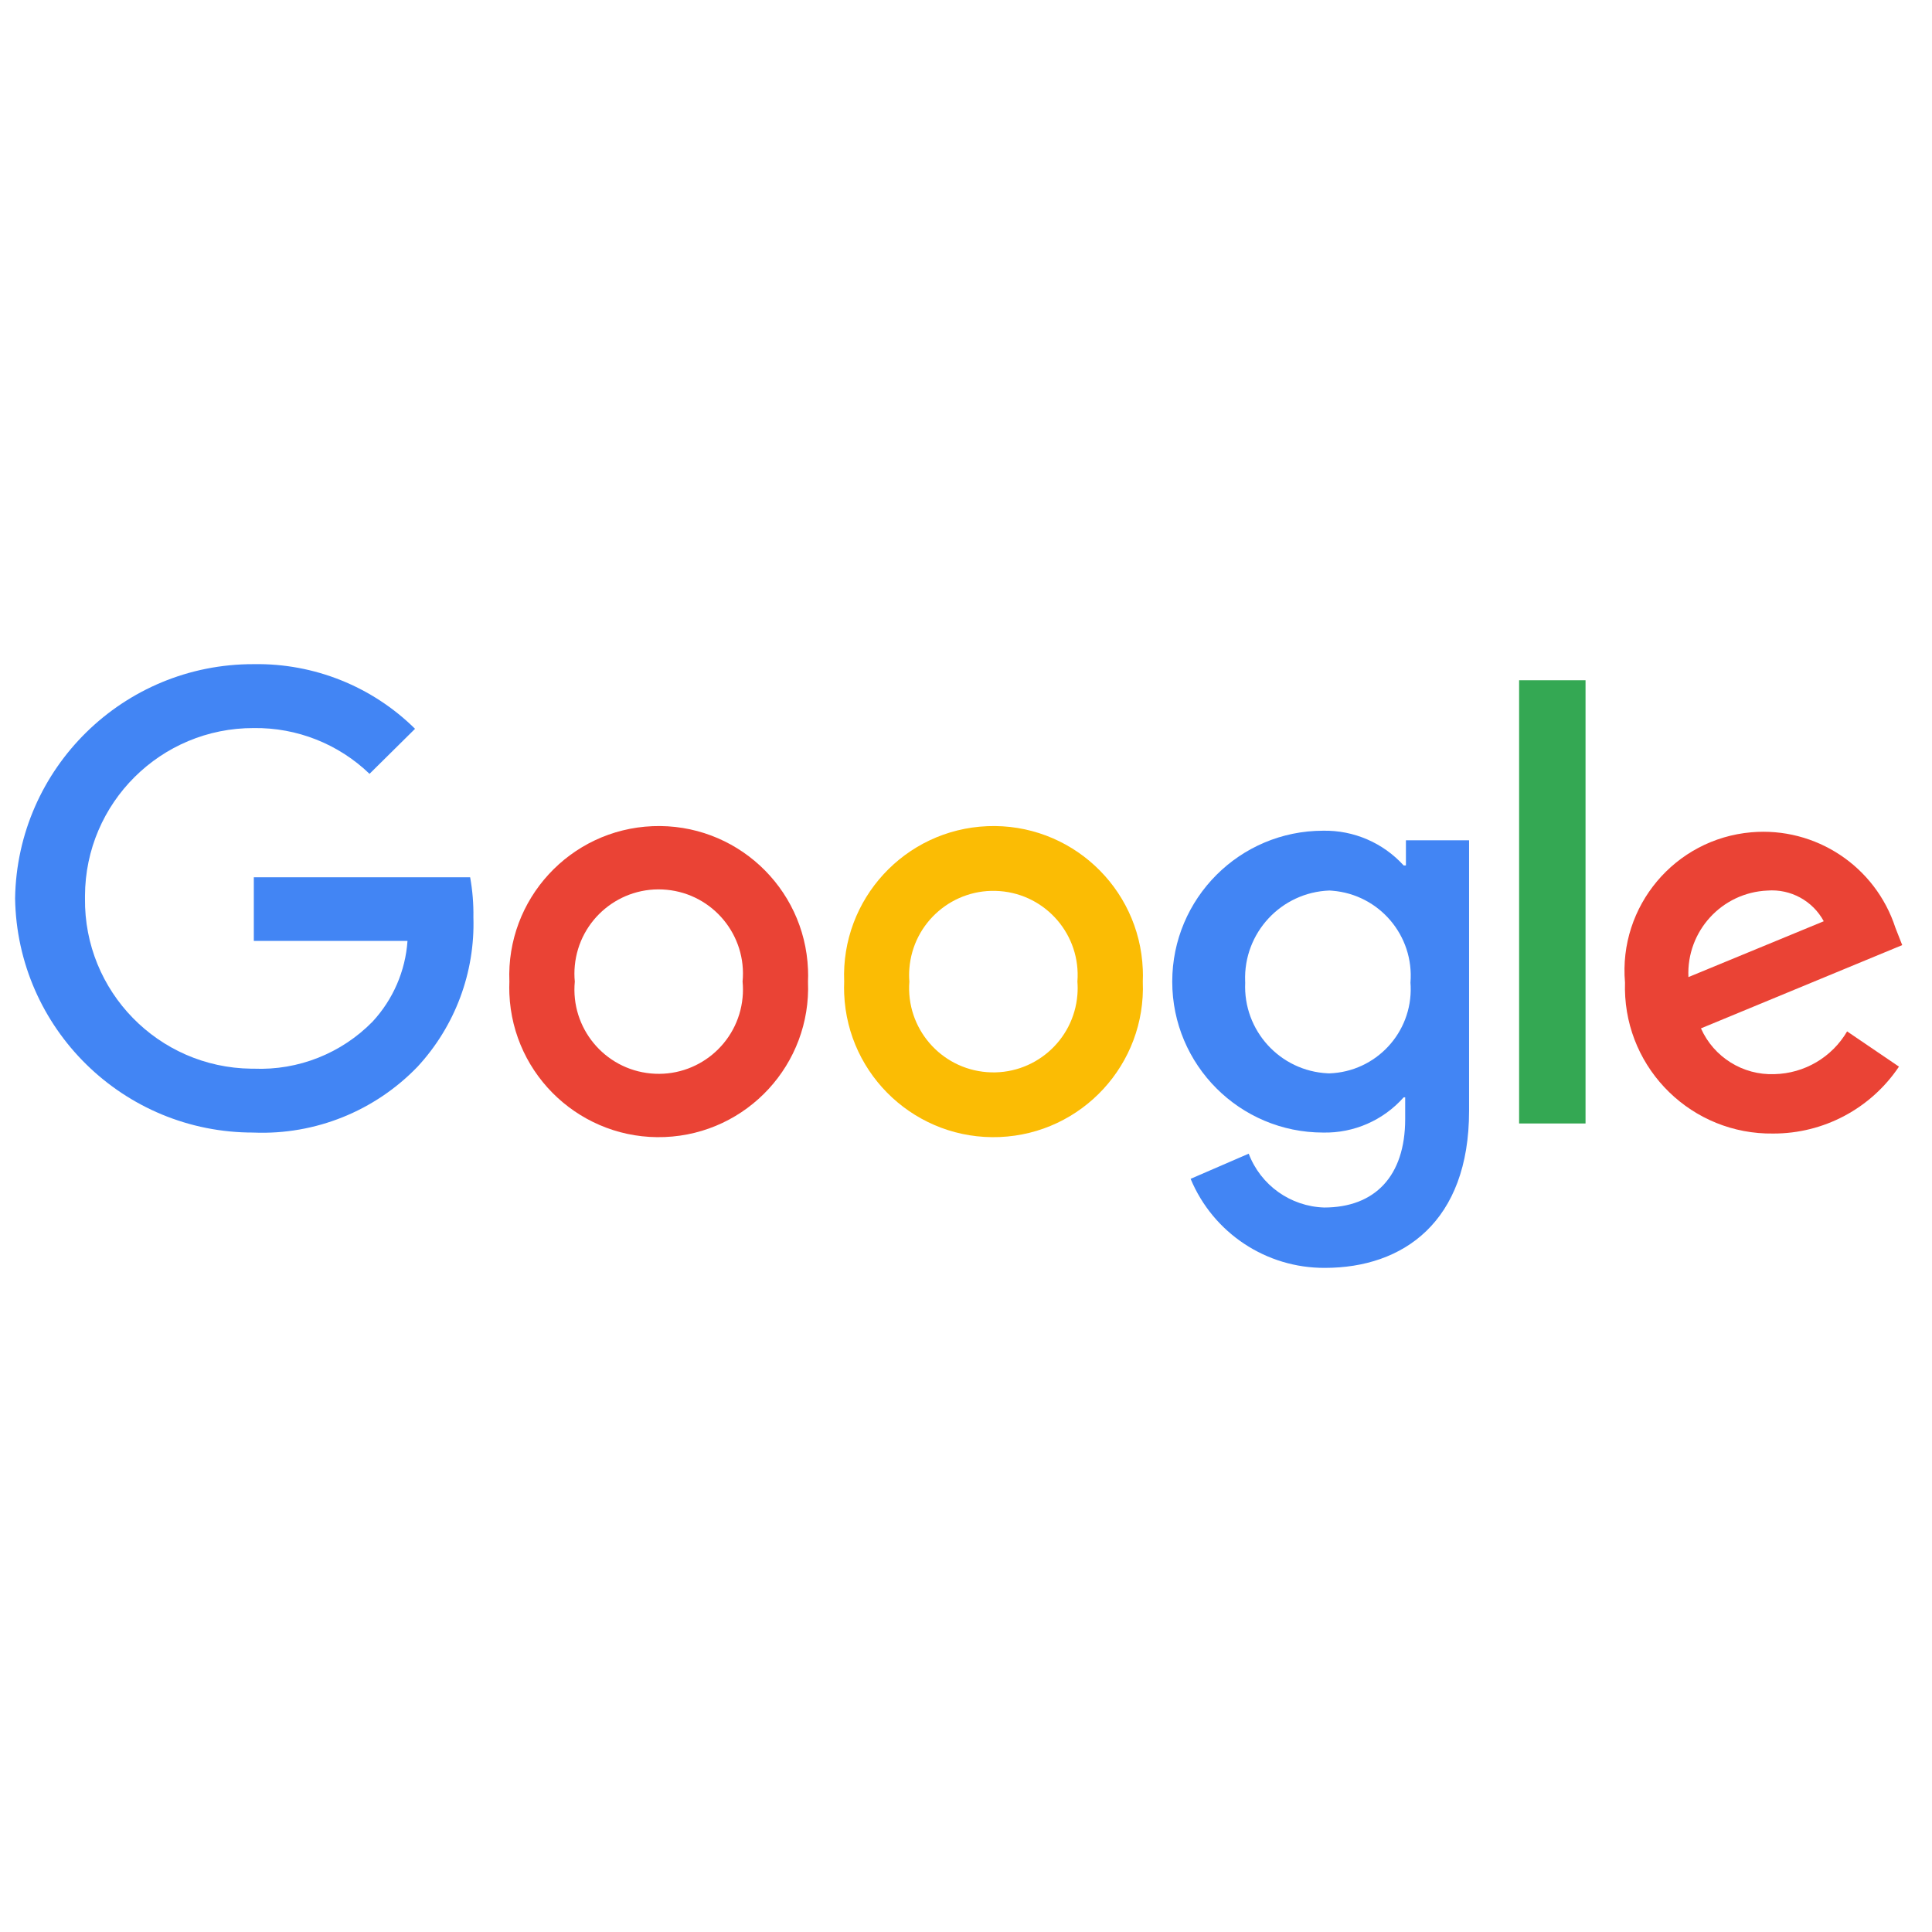 <svg width="128" height="128" viewBox="0 0 128 128" fill="none" xmlns="http://www.w3.org/2000/svg">
<path d="M16.816 75.035C8.185 75.063 1.136 68.148 1 59.518C1.136 50.89 8.185 43.974 16.816 44.002C20.807 43.936 24.658 45.479 27.498 48.285L24.482 51.269C22.426 49.288 19.671 48.198 16.816 48.236C10.658 48.217 5.65 53.193 5.631 59.352C5.631 59.409 5.631 59.464 5.631 59.52C5.557 65.678 10.49 70.729 16.647 70.803C16.704 70.803 16.759 70.803 16.816 70.803C19.76 70.924 22.619 69.792 24.683 67.686C26.042 66.219 26.86 64.331 26.998 62.338H16.816V58.121H31.148C31.306 58.996 31.378 59.882 31.364 60.772C31.478 64.43 30.149 67.984 27.665 70.671C24.838 73.607 20.888 75.198 16.816 75.037" fill="#4285F4"/>
<path d="M53.532 65.034C53.756 70.496 49.511 75.107 44.046 75.332C38.584 75.556 33.974 71.311 33.748 65.846C33.737 65.576 33.737 65.305 33.748 65.034C33.525 59.572 37.77 54.961 43.234 54.736C48.697 54.512 53.307 58.757 53.532 64.222C53.544 64.493 53.544 64.763 53.532 65.034ZM49.198 65.034C49.49 61.965 47.237 59.24 44.167 58.949C41.098 58.657 38.374 60.91 38.082 63.979C38.048 64.33 38.048 64.684 38.082 65.034C37.791 68.103 40.042 70.828 43.113 71.119C46.182 71.411 48.907 69.158 49.198 66.089C49.232 65.738 49.232 65.384 49.198 65.032" fill="#EA4335"/>
<path d="M75.713 65.034C75.936 70.496 71.692 75.107 66.227 75.332C60.765 75.556 56.154 71.311 55.929 65.846C55.918 65.576 55.918 65.305 55.929 65.034C55.706 59.572 59.951 54.961 65.415 54.736C70.877 54.512 75.488 58.757 75.713 64.222C75.725 64.493 75.725 64.763 75.713 65.034ZM71.381 65.034C71.62 61.959 69.319 59.274 66.246 59.038C63.171 58.799 60.486 61.098 60.248 64.172C60.225 64.46 60.225 64.748 60.248 65.034C60.009 68.109 62.31 70.794 65.383 71.032C68.458 71.271 71.142 68.97 71.381 65.897C71.404 65.61 71.404 65.322 71.381 65.036" fill="#FBBC04"/>
<path d="M97.33 55.667V73.599C97.33 80.967 92.947 84 87.78 84C83.891 84.021 80.375 81.69 78.881 78.1L82.73 76.434C83.524 78.524 85.497 79.931 87.731 80.001C91.063 80.001 93.097 77.951 93.097 74.135V72.702H92.996C91.646 74.224 89.698 75.078 87.663 75.035C82.14 75.035 77.664 70.557 77.664 65.036C77.664 59.514 82.142 55.037 87.663 55.037C89.689 54.999 91.631 55.837 92.996 57.337H93.146V55.671H97.329L97.33 55.667ZM93.447 65.1C93.699 61.989 91.381 59.265 88.272 59.013C88.208 59.007 88.145 59.003 88.081 58.999C84.879 59.115 82.378 61.804 82.494 65.003C82.494 65.036 82.496 65.068 82.498 65.098C82.35 68.269 84.8 70.962 87.971 71.11C88.007 71.112 88.043 71.113 88.079 71.113C91.16 71.004 93.57 68.417 93.46 65.337C93.457 65.251 93.453 65.166 93.445 65.081V65.098L93.447 65.1Z" fill="#4285F4"/>
<path d="M105.046 45.069H100.645V74.433H105.046V45.069Z" fill="#34A853"/>
<path d="M122.378 68.334L125.811 70.667C123.949 73.445 120.822 75.109 117.478 75.1C112.131 75.175 107.734 70.904 107.657 65.557C107.655 65.405 107.657 65.252 107.661 65.1C107.221 60.039 110.97 55.579 116.031 55.141C120.297 54.772 124.254 57.394 125.576 61.467L126.027 62.616L112.693 68.132C113.543 70.042 115.471 71.243 117.559 71.165C119.547 71.12 121.371 70.048 122.376 68.332M111.862 64.735L120.829 61.035C120.096 59.68 118.633 58.883 117.095 59.002C114.07 59.136 111.728 61.698 111.862 64.724C111.862 64.728 111.862 64.731 111.862 64.735Z" fill="#EA4335"/>
</svg>
